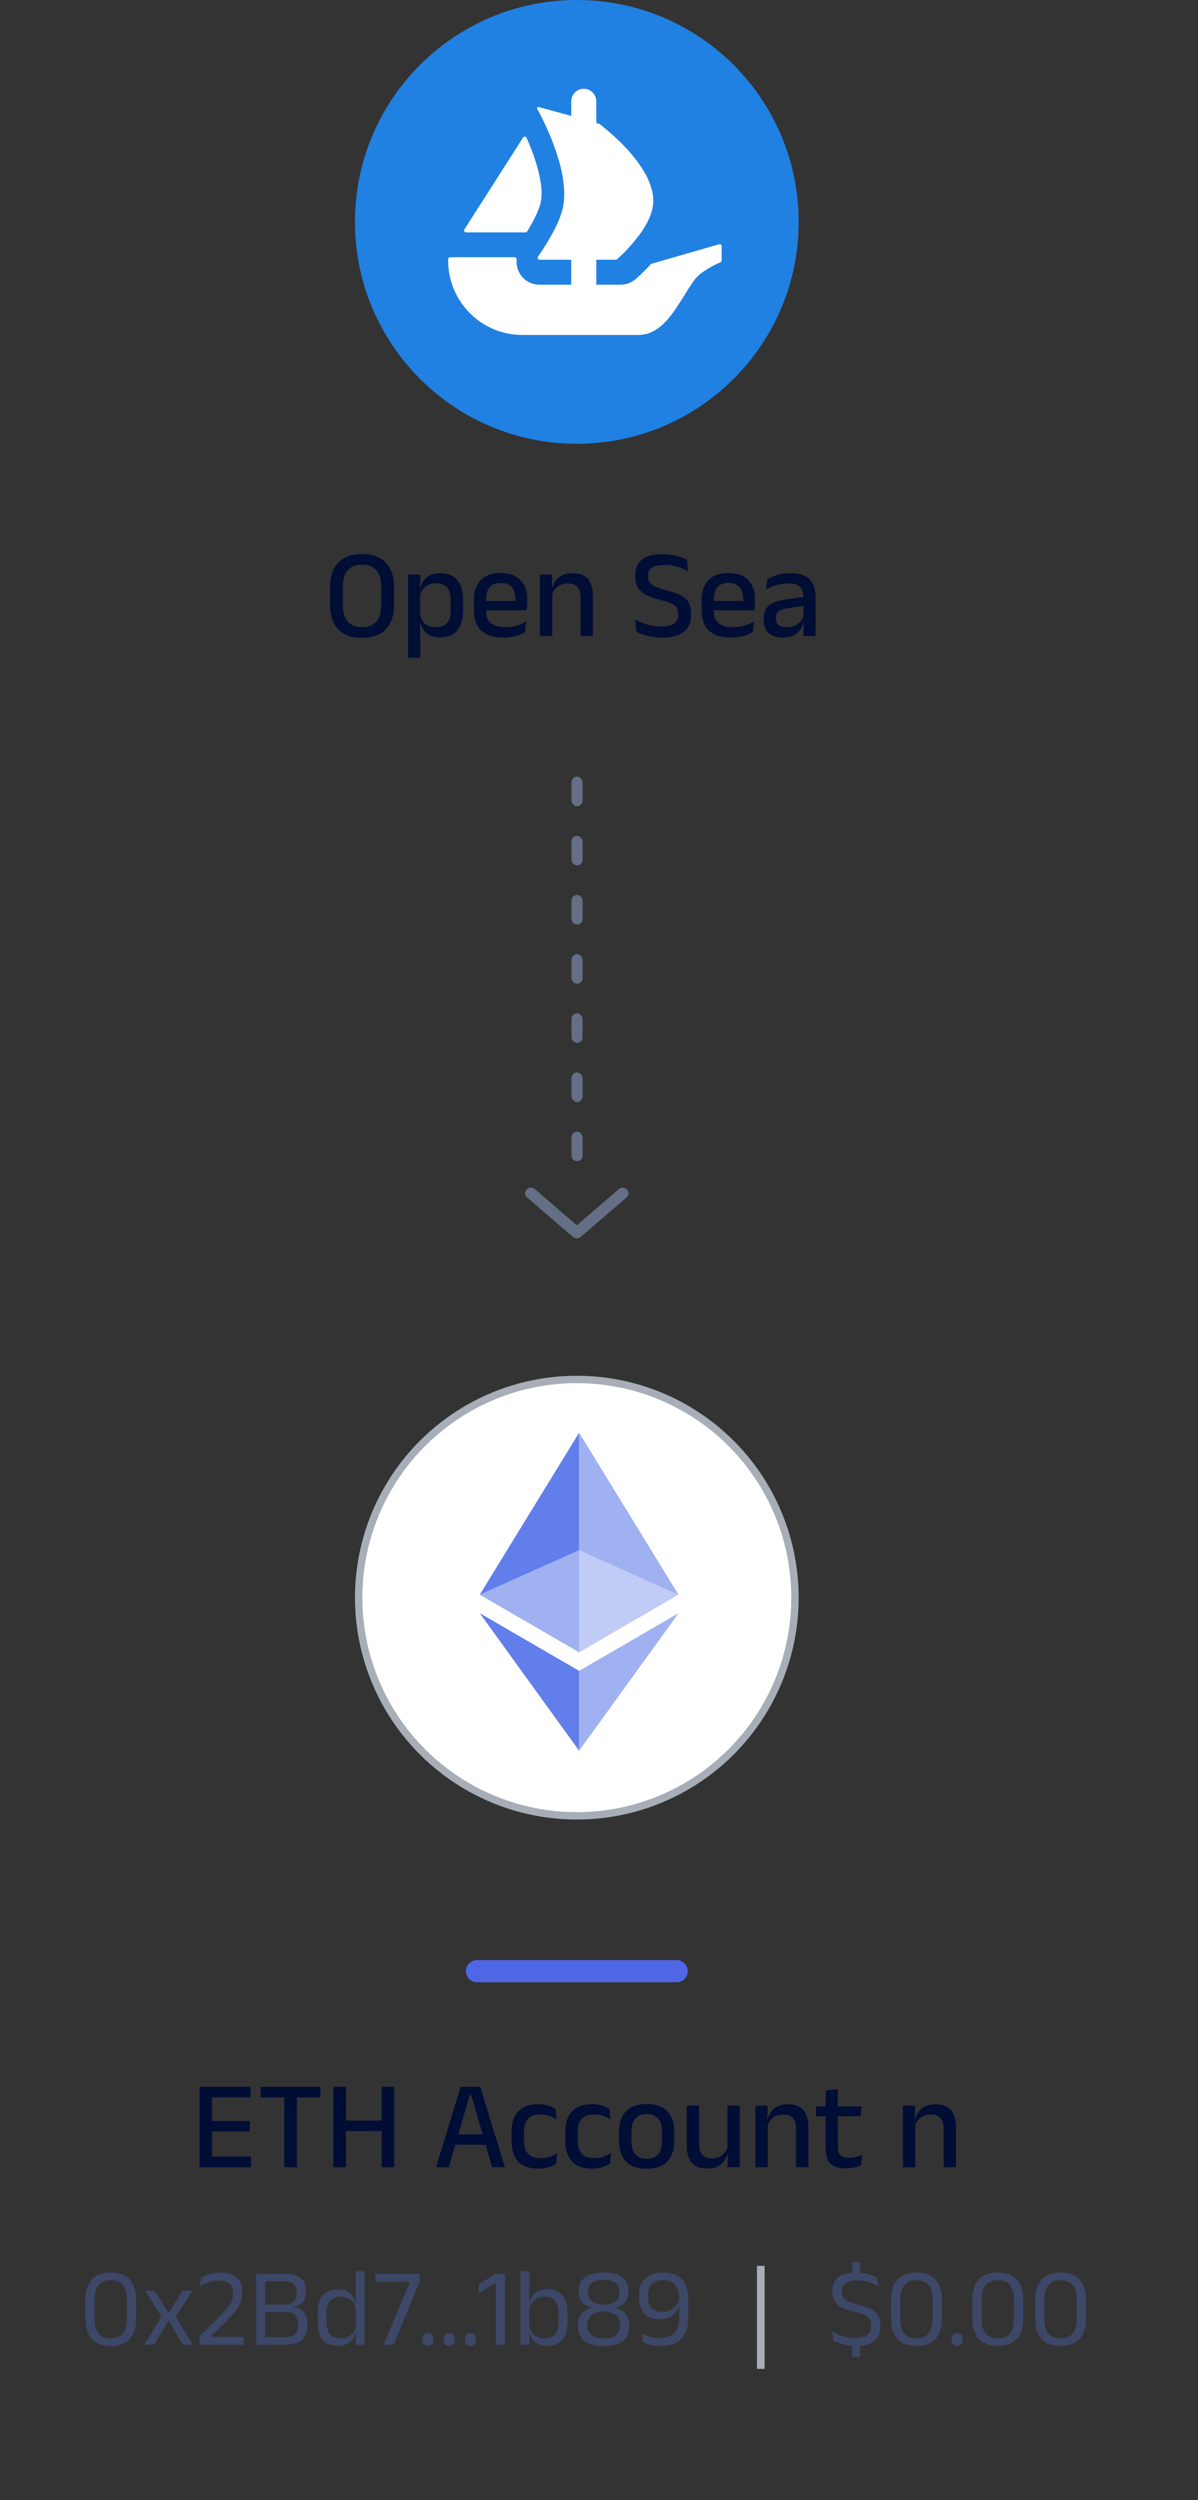 <svg width="162" height="338" viewBox="0 0 162 338" fill="none" xmlns="http://www.w3.org/2000/svg">
<rect x="0" y="0" width="162" height="338" fill="#333333" stroke="none"/>
<circle cx="78" cy="216" r="29.5" fill="white" stroke="#A8AEB7"/>
<path d="M78.312 193.7V209.596L91.747 215.599L78.312 193.7Z" fill="#627EEA" fill-opacity="0.602"/>
<path d="M78.312 193.7L64.875 215.599L78.312 209.596V193.7Z" fill="#627EEA"/>
<path d="M78.312 225.9V236.7L91.756 218.101L78.312 225.9Z" fill="#627EEA" fill-opacity="0.602"/>
<path d="M78.312 236.7V225.9L64.875 218.101L78.312 236.7Z" fill="#627EEA"/>
<path d="M78.311 223.396L91.746 215.596L78.312 209.596L78.311 223.396Z" fill="#627EEA" fill-opacity="0.4"/>
<path d="M64.875 215.596L78.311 223.396L78.312 209.596L64.875 215.596Z" fill="#627EEA" fill-opacity="0.602"/>
<path d="M14.976 317.18C13.836 317.18 12.976 316.86 12.396 316.22C11.821 315.58 11.534 314.657 11.534 313.452V310.962C11.534 309.757 11.821 308.835 12.396 308.195C12.971 307.555 13.831 307.235 14.976 307.235C16.116 307.235 16.974 307.555 17.549 308.195C18.129 308.835 18.419 309.757 18.419 310.962V313.452C18.419 314.657 18.129 315.58 17.549 316.22C16.974 316.86 16.116 317.18 14.976 317.18ZM14.976 316.137C15.716 316.137 16.264 315.912 16.619 315.462C16.979 315.007 17.159 314.355 17.159 313.505V310.917C17.159 310.062 16.979 309.41 16.619 308.96C16.264 308.505 15.716 308.277 14.976 308.277C14.236 308.277 13.686 308.505 13.326 308.96C12.971 309.41 12.794 310.062 12.794 310.917V313.505C12.794 314.355 12.971 315.007 13.326 315.462C13.686 315.912 14.236 316.137 14.976 316.137ZM20.85 317H19.522L21.922 313.017V313.362L19.567 309.68H20.902L22.747 312.657H22.852L24.69 309.68H26.025L23.67 313.362V313.017L26.07 317H24.742L22.852 313.82H22.747L20.85 317ZM32.929 317H26.989V315.815L29.381 313.467C29.831 313.022 30.214 312.622 30.529 312.267C30.849 311.912 31.094 311.565 31.264 311.225C31.434 310.885 31.519 310.522 31.519 310.137V310.062C31.519 309.697 31.449 309.385 31.309 309.125C31.169 308.865 30.956 308.667 30.671 308.532C30.386 308.397 30.019 308.33 29.569 308.33C29.069 308.33 28.604 308.41 28.174 308.57C27.744 308.73 27.361 308.915 27.026 309.125L27.146 308C27.336 307.88 27.561 307.762 27.821 307.647C28.081 307.532 28.376 307.437 28.706 307.362C29.036 307.287 29.404 307.25 29.809 307.25C30.799 307.25 31.541 307.48 32.036 307.94C32.531 308.4 32.779 309.057 32.779 309.912V310.017C32.779 310.522 32.689 310.98 32.509 311.39C32.329 311.8 32.066 312.21 31.721 312.62C31.376 313.025 30.961 313.467 30.476 313.947L28.526 315.875V316.167L28.016 315.942H32.929V317ZM38.625 317H35.49V315.972H38.505C39.155 315.972 39.615 315.835 39.885 315.56C40.16 315.28 40.297 314.895 40.297 314.405V314.135C40.297 313.635 40.157 313.247 39.877 312.972C39.602 312.697 39.12 312.56 38.43 312.56H35.497V311.577H38.415C39.03 311.577 39.467 311.445 39.727 311.18C39.992 310.91 40.125 310.537 40.125 310.062V309.927C40.125 309.457 39.997 309.092 39.742 308.832C39.492 308.567 39.047 308.435 38.407 308.435H35.467V307.415H38.52C39.54 307.415 40.27 307.617 40.71 308.022C41.15 308.427 41.37 308.997 41.37 309.732V309.882C41.37 310.467 41.23 310.927 40.95 311.262C40.67 311.597 40.235 311.797 39.645 311.862L39.637 311.907C40.312 312.007 40.802 312.242 41.107 312.612C41.412 312.982 41.565 313.497 41.565 314.157V314.465C41.565 315.26 41.335 315.882 40.875 316.332C40.415 316.777 39.665 317 38.625 317ZM35.872 317H34.642V307.415H35.872V317ZM45.645 317.158C44.765 317.158 44.095 316.885 43.635 316.34C43.175 315.795 42.945 315 42.945 313.955V312.747C42.945 311.697 43.178 310.897 43.643 310.347C44.108 309.792 44.793 309.515 45.698 309.515C46.148 309.515 46.538 309.592 46.868 309.747C47.198 309.897 47.465 310.11 47.67 310.385C47.875 310.66 48.013 310.985 48.083 311.36H48.48L48.12 312.477C48.105 312.047 48.008 311.687 47.828 311.397C47.653 311.102 47.413 310.88 47.108 310.73C46.808 310.58 46.463 310.505 46.073 310.505C45.453 310.505 44.978 310.685 44.648 311.045C44.323 311.405 44.16 311.935 44.16 312.635V314.03C44.16 314.72 44.323 315.245 44.648 315.605C44.978 315.965 45.453 316.145 46.073 316.145C46.443 316.145 46.77 316.075 47.055 315.935C47.34 315.79 47.575 315.592 47.76 315.342C47.95 315.087 48.08 314.8 48.15 314.48L48.45 315.35H48.09C48.02 315.68 47.885 315.982 47.685 316.257C47.49 316.532 47.225 316.752 46.89 316.917C46.56 317.078 46.145 317.158 45.645 317.158ZM49.305 317H48.09L48.143 315.23L48.12 314.84V311.78L48.128 311.525L48.098 309.447V307.062H49.305V317ZM53.237 317H51.879L55.449 308.472H50.739V307.415H56.754V308.495L53.237 317ZM57.867 317.143C57.607 317.143 57.415 317.073 57.29 316.932C57.17 316.787 57.11 316.585 57.11 316.325V316.25C57.11 315.995 57.17 315.797 57.29 315.657C57.415 315.517 57.607 315.447 57.867 315.447C58.122 315.447 58.312 315.517 58.437 315.657C58.562 315.797 58.625 315.995 58.625 316.25V316.325C58.625 316.585 58.562 316.787 58.437 316.932C58.312 317.073 58.122 317.143 57.867 317.143ZM60.738 317.143C60.478 317.143 60.286 317.073 60.161 316.932C60.041 316.787 59.981 316.585 59.981 316.325V316.25C59.981 315.995 60.041 315.797 60.161 315.657C60.286 315.517 60.478 315.447 60.738 315.447C60.993 315.447 61.183 315.517 61.308 315.657C61.433 315.797 61.496 315.995 61.496 316.25V316.325C61.496 316.585 61.433 316.787 61.308 316.932C61.183 317.073 60.993 317.143 60.738 317.143ZM63.609 317.143C63.349 317.143 63.157 317.073 63.032 316.932C62.912 316.787 62.852 316.585 62.852 316.325V316.25C62.852 315.995 62.912 315.797 63.032 315.657C63.157 315.517 63.349 315.447 63.609 315.447C63.864 315.447 64.054 315.517 64.179 315.657C64.304 315.797 64.367 315.995 64.367 316.25V316.325C64.367 316.585 64.304 316.787 64.179 316.932C64.054 317.073 63.864 317.143 63.609 317.143ZM68.289 317H67.044V308.69H66.947L64.727 310.01L64.764 308.795L67.052 307.415H68.289V317ZM73.996 317.158C73.546 317.158 73.153 317.083 72.818 316.932C72.488 316.782 72.221 316.567 72.016 316.287C71.811 316.007 71.673 315.682 71.603 315.312H71.198L71.566 314.172C71.591 314.612 71.693 314.98 71.873 315.275C72.058 315.565 72.303 315.782 72.608 315.927C72.913 316.072 73.258 316.145 73.643 316.145C74.253 316.145 74.718 315.965 75.038 315.605C75.363 315.245 75.526 314.71 75.526 314V312.627C75.526 311.932 75.363 311.405 75.038 311.045C74.713 310.685 74.241 310.505 73.621 310.505C73.251 310.505 72.923 310.577 72.638 310.722C72.353 310.867 72.116 311.065 71.926 311.315C71.741 311.565 71.613 311.85 71.543 312.17L71.266 311.322H71.611C71.686 310.987 71.818 310.685 72.008 310.415C72.203 310.14 72.468 309.922 72.803 309.762C73.138 309.597 73.553 309.515 74.048 309.515C74.928 309.515 75.598 309.79 76.058 310.34C76.518 310.885 76.748 311.677 76.748 312.717V313.932C76.748 314.982 76.513 315.782 76.043 316.332C75.578 316.883 74.896 317.158 73.996 317.158ZM71.603 317H70.388V307.062H71.596V309.447L71.558 311.547L71.566 311.78V314.84L71.551 315.23L71.603 317ZM81.618 317.195C81.008 317.195 80.483 317.133 80.043 317.008C79.608 316.887 79.25 316.712 78.97 316.482C78.695 316.247 78.49 315.967 78.355 315.642C78.225 315.317 78.16 314.955 78.16 314.555V314.352C78.16 313.902 78.238 313.517 78.393 313.197C78.548 312.877 78.773 312.62 79.068 312.425C79.363 312.225 79.71 312.085 80.11 312.005V311.96C79.715 311.9 79.38 311.78 79.105 311.6C78.83 311.42 78.62 311.185 78.475 310.895C78.335 310.605 78.265 310.267 78.265 309.882V309.68C78.265 308.92 78.538 308.322 79.083 307.887C79.628 307.447 80.473 307.227 81.618 307.227C82.773 307.227 83.623 307.447 84.168 307.887C84.713 308.322 84.985 308.92 84.985 309.68V309.882C84.985 310.267 84.913 310.605 84.768 310.895C84.628 311.185 84.42 311.42 84.145 311.6C83.87 311.78 83.535 311.9 83.14 311.96V312.005C83.545 312.09 83.893 312.232 84.183 312.432C84.473 312.627 84.695 312.885 84.85 313.205C85.01 313.52 85.09 313.902 85.09 314.352V314.555C85.09 314.95 85.025 315.31 84.895 315.635C84.77 315.955 84.568 316.232 84.288 316.467C84.013 316.697 83.655 316.875 83.215 317C82.775 317.13 82.243 317.195 81.618 317.195ZM81.633 316.152C82.393 316.152 82.948 315.997 83.298 315.687C83.653 315.372 83.83 314.957 83.83 314.442V314.247C83.83 313.742 83.643 313.34 83.268 313.04C82.893 312.735 82.333 312.552 81.588 312.492C80.873 312.557 80.33 312.742 79.96 313.047C79.595 313.347 79.413 313.747 79.413 314.247V314.442C79.413 314.957 79.593 315.372 79.953 315.687C80.313 315.997 80.873 316.152 81.633 316.152ZM81.648 311.607C82.278 311.582 82.785 311.432 83.17 311.157C83.555 310.877 83.748 310.475 83.748 309.95V309.807C83.748 309.327 83.575 308.95 83.23 308.675C82.89 308.395 82.353 308.255 81.618 308.255C80.893 308.255 80.358 308.395 80.013 308.675C79.668 308.95 79.495 309.327 79.495 309.807V309.95C79.495 310.3 79.583 310.595 79.758 310.835C79.938 311.075 80.188 311.26 80.508 311.39C80.828 311.515 81.208 311.587 81.648 311.607ZM89.669 307.235C90.794 307.235 91.641 307.55 92.211 308.18C92.786 308.805 93.074 309.722 93.074 310.932V313.37C93.074 314.59 92.764 315.53 92.144 316.19C91.524 316.845 90.591 317.173 89.346 317.173C88.786 317.173 88.311 317.118 87.921 317.008C87.536 316.897 87.209 316.777 86.939 316.647L86.811 315.462C87.131 315.637 87.476 315.785 87.846 315.905C88.216 316.025 88.671 316.085 89.211 316.085C90.111 316.085 90.774 315.855 91.199 315.395C91.629 314.93 91.844 314.245 91.844 313.34V310.82C91.844 309.98 91.664 309.347 91.304 308.922C90.949 308.492 90.396 308.277 89.646 308.277C88.971 308.277 88.471 308.457 88.146 308.817C87.821 309.172 87.659 309.632 87.659 310.197V310.67C87.659 311.245 87.809 311.705 88.109 312.05C88.409 312.395 88.901 312.567 89.586 312.567C89.971 312.567 90.316 312.495 90.621 312.35C90.931 312.2 91.194 311.987 91.409 311.712C91.629 311.437 91.794 311.112 91.904 310.737L92.016 311.795H91.806C91.706 312.13 91.546 312.432 91.326 312.702C91.106 312.967 90.821 313.177 90.471 313.332C90.126 313.487 89.709 313.565 89.219 313.565C88.284 313.565 87.584 313.312 87.119 312.807C86.659 312.302 86.429 311.602 86.429 310.707V310.182C86.429 309.292 86.701 308.58 87.246 308.045C87.791 307.505 88.599 307.235 89.669 307.235ZM116.318 305.825V307.902H115.238V305.825H116.318ZM116.318 316.332V318.628H115.238V316.332H116.318ZM115.711 317.173C115.251 317.173 114.828 317.135 114.443 317.06C114.063 316.985 113.723 316.892 113.423 316.782C113.123 316.672 112.873 316.562 112.673 316.452L112.546 315.215C112.931 315.445 113.383 315.647 113.903 315.822C114.428 315.992 114.998 316.077 115.613 316.077C116.353 316.077 116.901 315.947 117.256 315.687C117.611 315.422 117.788 315.027 117.788 314.502V314.382C117.788 314.037 117.718 313.755 117.578 313.535C117.438 313.315 117.201 313.13 116.866 312.98C116.536 312.83 116.086 312.69 115.516 312.56C114.796 312.39 114.218 312.19 113.783 311.96C113.353 311.725 113.041 311.432 112.846 311.082C112.656 310.732 112.561 310.297 112.561 309.777V309.71C112.561 308.925 112.818 308.32 113.333 307.895C113.848 307.465 114.628 307.25 115.673 307.25C116.358 307.25 116.941 307.32 117.421 307.46C117.906 307.6 118.301 307.755 118.606 307.925L118.718 309.065C118.363 308.855 117.948 308.677 117.473 308.532C117.003 308.382 116.463 308.307 115.853 308.307C115.368 308.307 114.976 308.365 114.676 308.48C114.376 308.595 114.158 308.76 114.023 308.975C113.888 309.19 113.821 309.45 113.821 309.755V309.785C113.821 310.095 113.886 310.36 114.016 310.58C114.151 310.8 114.383 310.99 114.713 311.15C115.048 311.31 115.523 311.465 116.138 311.615C116.843 311.78 117.408 311.97 117.833 312.185C118.258 312.4 118.566 312.68 118.756 313.025C118.951 313.37 119.048 313.82 119.048 314.375V314.532C119.048 315.397 118.768 316.055 118.208 316.505C117.653 316.95 116.821 317.173 115.711 317.173ZM123.932 317.18C122.792 317.18 121.932 316.86 121.352 316.22C120.777 315.58 120.489 314.657 120.489 313.452V310.962C120.489 309.757 120.777 308.835 121.352 308.195C121.927 307.555 122.787 307.235 123.932 307.235C125.072 307.235 125.929 307.555 126.504 308.195C127.084 308.835 127.374 309.757 127.374 310.962V313.452C127.374 314.657 127.084 315.58 126.504 316.22C125.929 316.86 125.072 317.18 123.932 317.18ZM123.932 316.137C124.672 316.137 125.219 315.912 125.574 315.462C125.934 315.007 126.114 314.355 126.114 313.505V310.917C126.114 310.062 125.934 309.41 125.574 308.96C125.219 308.505 124.672 308.277 123.932 308.277C123.192 308.277 122.642 308.505 122.282 308.96C121.927 309.41 121.749 310.062 121.749 310.917V313.505C121.749 314.355 121.927 315.007 122.282 315.462C122.642 315.912 123.192 316.137 123.932 316.137ZM129.425 317.143C129.165 317.143 128.972 317.073 128.847 316.932C128.727 316.787 128.667 316.585 128.667 316.325V316.25C128.667 315.995 128.727 315.797 128.847 315.657C128.972 315.517 129.165 315.447 129.425 315.447C129.68 315.447 129.87 315.517 129.995 315.657C130.12 315.797 130.182 315.995 130.182 316.25V316.325C130.182 316.585 130.12 316.787 129.995 316.932C129.87 317.073 129.68 317.143 129.425 317.143ZM134.918 317.18C133.778 317.18 132.918 316.86 132.338 316.22C131.763 315.58 131.475 314.657 131.475 313.452V310.962C131.475 309.757 131.763 308.835 132.338 308.195C132.913 307.555 133.773 307.235 134.918 307.235C136.058 307.235 136.915 307.555 137.49 308.195C138.07 308.835 138.36 309.757 138.36 310.962V313.452C138.36 314.657 138.07 315.58 137.49 316.22C136.915 316.86 136.058 317.18 134.918 317.18ZM134.918 316.137C135.658 316.137 136.205 315.912 136.56 315.462C136.92 315.007 137.1 314.355 137.1 313.505V310.917C137.1 310.062 136.92 309.41 136.56 308.96C136.205 308.505 135.658 308.277 134.918 308.277C134.178 308.277 133.628 308.505 133.268 308.96C132.913 309.41 132.735 310.062 132.735 310.917V313.505C132.735 314.355 132.913 315.007 133.268 315.462C133.628 315.912 134.178 316.137 134.918 316.137ZM143.414 317.18C142.274 317.18 141.414 316.86 140.834 316.22C140.259 315.58 139.971 314.657 139.971 313.452V310.962C139.971 309.757 140.259 308.835 140.834 308.195C141.409 307.555 142.269 307.235 143.414 307.235C144.554 307.235 145.411 307.555 145.986 308.195C146.566 308.835 146.856 309.757 146.856 310.962V313.452C146.856 314.657 146.566 315.58 145.986 316.22C145.411 316.86 144.554 317.18 143.414 317.18ZM143.414 316.137C144.154 316.137 144.701 315.912 145.056 315.462C145.416 315.007 145.596 314.355 145.596 313.505V310.917C145.596 310.062 145.416 309.41 145.056 308.96C144.701 308.505 144.154 308.277 143.414 308.277C142.674 308.277 142.124 308.505 141.764 308.96C141.409 309.41 141.231 310.062 141.231 310.917V313.505C141.231 314.355 141.409 315.007 141.764 315.462C142.124 315.912 142.674 316.137 143.414 316.137Z" fill="#3D4767"/>
<path d="M103.394 306.342V320.27H102.359V306.342H103.394Z" fill="#A8AEB7"/>
<path d="M28.662 293H26.979V282.137H28.662V293ZM33.949 293H27.48V291.572H33.949V293ZM33.761 288.172H27.948V286.761H33.761V288.172ZM33.889 283.556H27.471V282.137H33.889V283.556ZM40.151 293H38.443V282.434H40.151V293ZM43.339 283.565H35.247V282.137H43.339V283.565ZM46.783 282.137V293H45.074V282.137H46.783ZM53.319 282.137V293H51.611V282.137H53.319ZM46.052 288.121V286.693H52.274V288.121H46.052ZM60.692 293H58.966L62.298 282.137H64.942L68.274 293H66.548L63.726 283.276H63.514L60.692 293ZM66.081 289.965H61.142V288.554H66.081V289.965ZM72.815 293.196C71.58 293.196 70.662 292.87 70.061 292.218C69.466 291.561 69.168 290.634 69.168 289.438V288.24C69.168 287.039 69.469 286.112 70.07 285.46C70.67 284.809 71.585 284.483 72.815 284.483C73.155 284.483 73.467 284.514 73.75 284.576C74.039 284.639 74.3 284.721 74.532 284.823C74.764 284.919 74.963 285.021 75.127 285.129L75.272 286.557C74.999 286.364 74.685 286.203 74.328 286.072C73.971 285.936 73.555 285.868 73.079 285.868C72.319 285.868 71.755 286.075 71.387 286.489C71.024 286.897 70.843 287.492 70.843 288.274V289.396C70.843 290.161 71.024 290.75 71.387 291.164C71.755 291.578 72.319 291.784 73.079 291.784C73.56 291.784 73.985 291.719 74.353 291.589C74.722 291.453 75.053 291.289 75.348 291.096L75.204 292.541C74.943 292.705 74.609 292.855 74.201 292.991C73.798 293.128 73.336 293.196 72.815 293.196ZM80.087 293.196C78.851 293.196 77.933 292.87 77.332 292.218C76.737 291.561 76.44 290.634 76.44 289.438V288.24C76.44 287.039 76.74 286.112 77.341 285.46C77.942 284.809 78.857 284.483 80.087 284.483C80.427 284.483 80.738 284.514 81.022 284.576C81.311 284.639 81.571 284.721 81.803 284.823C82.036 284.919 82.234 285.021 82.398 285.129L82.543 286.557C82.271 286.364 81.957 286.203 81.6 286.072C81.243 285.936 80.826 285.868 80.35 285.868C79.591 285.868 79.027 286.075 78.659 286.489C78.296 286.897 78.115 287.492 78.115 288.274V289.396C78.115 290.161 78.296 290.75 78.659 291.164C79.027 291.578 79.591 291.784 80.35 291.784C80.832 291.784 81.257 291.719 81.625 291.589C81.993 291.453 82.325 291.289 82.62 291.096L82.475 292.541C82.214 292.705 81.88 292.855 81.472 292.991C81.07 293.128 80.608 293.196 80.087 293.196ZM87.451 293.213C86.228 293.213 85.298 292.887 84.663 292.235C84.029 291.583 83.712 290.645 83.712 289.421V288.24C83.712 287.022 84.029 286.089 84.663 285.443C85.298 284.792 86.228 284.466 87.451 284.466C88.675 284.466 89.602 284.792 90.231 285.443C90.866 286.089 91.183 287.022 91.183 288.24V289.421C91.183 290.645 90.866 291.583 90.231 292.235C89.602 292.887 88.675 293.213 87.451 293.213ZM87.451 291.861C88.126 291.861 88.639 291.66 88.99 291.257C89.341 290.855 89.517 290.277 89.517 289.523V288.138C89.517 287.39 89.341 286.818 88.99 286.421C88.639 286.019 88.126 285.817 87.451 285.817C86.777 285.817 86.264 286.019 85.913 286.421C85.562 286.818 85.386 287.39 85.386 288.138V289.523C85.386 290.277 85.562 290.855 85.913 291.257C86.264 291.66 86.777 291.861 87.451 291.861ZM92.864 284.687H94.53V289.821C94.53 290.218 94.584 290.566 94.692 290.866C94.805 291.161 94.989 291.391 95.244 291.555C95.499 291.719 95.842 291.801 96.273 291.801C96.681 291.801 97.029 291.728 97.318 291.58C97.613 291.433 97.854 291.235 98.041 290.985C98.228 290.73 98.358 290.447 98.432 290.135L98.704 291.291H98.347C98.25 291.637 98.092 291.954 97.871 292.243C97.65 292.532 97.355 292.762 96.987 292.932C96.618 293.102 96.162 293.187 95.618 293.187C94.972 293.187 94.445 293.065 94.037 292.821C93.635 292.572 93.337 292.212 93.145 291.742C92.958 291.266 92.864 290.688 92.864 290.008V284.687ZM98.372 284.687H100.038V293H98.372L98.44 291.053L98.372 290.951V284.687ZM109.321 293H107.655V287.866C107.655 287.464 107.598 287.115 107.485 286.82C107.377 286.526 107.196 286.296 106.941 286.132C106.691 285.968 106.349 285.885 105.912 285.885C105.51 285.885 105.161 285.959 104.867 286.106C104.572 286.254 104.331 286.452 104.144 286.701C103.963 286.951 103.833 287.234 103.753 287.551L103.481 286.395H103.838C103.935 286.044 104.093 285.727 104.314 285.443C104.535 285.154 104.83 284.925 105.198 284.755C105.567 284.585 106.023 284.5 106.567 284.5C107.218 284.5 107.745 284.625 108.148 284.874C108.55 285.118 108.845 285.475 109.032 285.945C109.224 286.415 109.321 286.993 109.321 287.679V293ZM103.813 293H102.147V284.687H103.813L103.745 286.633L103.813 286.735V293ZM114.388 293.17C113.725 293.17 113.193 293.071 112.79 292.872C112.388 292.668 112.096 292.365 111.915 291.963C111.733 291.555 111.643 291.048 111.643 290.441V285.358H113.292V290.246C113.292 290.756 113.408 291.13 113.64 291.368C113.873 291.606 114.264 291.725 114.813 291.725C115.142 291.725 115.456 291.691 115.757 291.623C116.057 291.555 116.335 291.459 116.59 291.334L116.445 292.745C116.173 292.881 115.859 292.986 115.502 293.06C115.145 293.133 114.774 293.17 114.388 293.17ZM116.369 286.115H110.342V284.789H116.513L116.369 286.115ZM113.249 284.933H111.66L111.651 282.647L113.317 282.451L113.249 284.933ZM129.276 293H127.61V287.866C127.61 287.464 127.553 287.115 127.44 286.82C127.332 286.526 127.151 286.296 126.896 286.132C126.647 285.968 126.304 285.885 125.867 285.885C125.465 285.885 125.117 285.959 124.822 286.106C124.527 286.254 124.286 286.452 124.099 286.701C123.918 286.951 123.788 287.234 123.708 287.551L123.436 286.395H123.793C123.89 286.044 124.048 285.727 124.269 285.443C124.49 285.154 124.785 284.925 125.153 284.755C125.522 284.585 125.978 284.5 126.522 284.5C127.174 284.5 127.701 284.625 128.103 284.874C128.505 285.118 128.8 285.475 128.987 285.945C129.18 286.415 129.276 286.993 129.276 287.679V293ZM123.768 293H122.102V284.687H123.768L123.7 286.633L123.768 286.735V293Z" fill="#000D35"/>
<path d="M91.5 265C92.328 265 93 265.672 93 266.5C93 267.328 92.328 268 91.5 268L64.5 268C63.672 268 63 267.328 63 266.5C63 265.672 63.672 265 64.5 265L91.5 265Z" fill="#4F67E4"/>
<g clip-path="url(#clip0_2889_82999)">
<path d="M108 30C108 46.568 94.568 60 78 60C61.432 60 48 46.568 48 30C48 13.432 61.432 0 78 0C94.571 0 108 13.432 108 30Z" fill="#2081E2"/>
<path d="M62.801 31.008L62.93 30.805L70.734 18.596C70.848 18.417 71.117 18.436 71.203 18.63C72.507 21.552 73.632 25.186 73.105 27.448C72.879 28.379 72.263 29.64 71.57 30.805C71.48 30.974 71.382 31.141 71.277 31.301C71.227 31.375 71.144 31.418 71.055 31.418H63.029C62.813 31.418 62.687 31.184 62.801 31.008Z" fill="white"/>
<path d="M97.587 33.277V35.209C97.587 35.32 97.519 35.419 97.42 35.462C96.816 35.721 94.748 36.67 93.888 37.866C91.694 40.92 90.017 45.288 86.269 45.288H70.633C65.091 45.288 60.6 40.782 60.6 35.221V35.043C60.6 34.895 60.72 34.775 60.868 34.775H69.585C69.757 34.775 69.884 34.935 69.868 35.104C69.807 35.672 69.912 36.251 70.18 36.778C70.698 37.829 71.77 38.486 72.929 38.486H77.244V35.117H72.978C72.76 35.117 72.63 34.864 72.756 34.685C72.803 34.614 72.855 34.54 72.91 34.457C73.314 33.884 73.891 32.993 74.464 31.979C74.855 31.295 75.234 30.564 75.54 29.831C75.601 29.698 75.651 29.562 75.7 29.43C75.783 29.196 75.869 28.977 75.931 28.758C75.993 28.573 76.042 28.379 76.091 28.197C76.236 27.575 76.298 26.915 76.298 26.231C76.298 25.962 76.286 25.682 76.261 25.414C76.249 25.121 76.212 24.828 76.175 24.535C76.15 24.276 76.104 24.021 76.054 23.753C75.993 23.361 75.906 22.973 75.808 22.581L75.774 22.433C75.7 22.165 75.638 21.909 75.552 21.641C75.308 20.8 75.028 19.98 74.732 19.212C74.624 18.907 74.501 18.614 74.378 18.322C74.196 17.881 74.011 17.48 73.841 17.101C73.755 16.928 73.681 16.771 73.607 16.611C73.524 16.429 73.438 16.247 73.351 16.075C73.29 15.942 73.219 15.819 73.169 15.696L72.642 14.722C72.568 14.589 72.692 14.432 72.837 14.472L76.135 15.366H76.144C76.15 15.366 76.153 15.369 76.156 15.369L76.591 15.489L77.068 15.625L77.244 15.674V13.714C77.244 12.768 78.002 12 78.939 12C79.408 12 79.833 12.191 80.138 12.502C80.443 12.814 80.635 13.239 80.635 13.714V16.623L80.986 16.722C81.014 16.731 81.041 16.744 81.066 16.762C81.152 16.827 81.276 16.922 81.433 17.039C81.556 17.138 81.689 17.258 81.849 17.381C82.166 17.637 82.546 17.967 82.962 18.346C83.073 18.442 83.18 18.541 83.279 18.639C83.815 19.138 84.416 19.724 84.99 20.371C85.15 20.553 85.307 20.738 85.468 20.932C85.628 21.13 85.797 21.324 85.945 21.518C86.139 21.777 86.349 22.045 86.531 22.326C86.617 22.458 86.716 22.594 86.799 22.726C87.033 23.081 87.24 23.447 87.437 23.814C87.52 23.984 87.607 24.169 87.68 24.351C87.899 24.84 88.072 25.34 88.183 25.839C88.217 25.947 88.242 26.064 88.254 26.169V26.194C88.291 26.342 88.303 26.499 88.315 26.659C88.365 27.171 88.34 27.682 88.229 28.197C88.183 28.416 88.121 28.622 88.047 28.841C87.973 29.051 87.899 29.27 87.804 29.476C87.619 29.905 87.4 30.333 87.141 30.734C87.058 30.882 86.959 31.039 86.861 31.187C86.753 31.344 86.642 31.492 86.543 31.637C86.408 31.822 86.263 32.016 86.115 32.188C85.982 32.37 85.847 32.552 85.699 32.712C85.492 32.956 85.295 33.187 85.088 33.409C84.965 33.554 84.833 33.702 84.697 33.834C84.564 33.982 84.429 34.115 84.305 34.238C84.099 34.445 83.926 34.605 83.781 34.737L83.442 35.049C83.393 35.092 83.328 35.117 83.261 35.117H80.635V38.486H83.939C84.678 38.486 85.381 38.224 85.948 37.743C86.142 37.573 86.99 36.84 87.992 35.733C88.026 35.696 88.069 35.668 88.118 35.656L97.245 33.018C97.414 32.968 97.587 33.098 97.587 33.277Z" fill="white"/>
</g>
<path d="M48.958 86.221C47.542 86.221 46.465 85.836 45.728 85.065C44.997 84.294 44.632 83.192 44.632 81.758V79.37C44.632 77.942 44.997 76.843 45.728 76.072C46.465 75.301 47.542 74.916 48.958 74.916C50.375 74.916 51.449 75.301 52.18 76.072C52.916 76.843 53.285 77.942 53.285 79.37V81.758C53.285 83.192 52.916 84.294 52.18 85.065C51.449 85.836 50.375 86.221 48.958 86.221ZM48.958 84.802C49.82 84.802 50.466 84.544 50.896 84.028C51.333 83.507 51.551 82.773 51.551 81.826V79.302C51.551 78.35 51.333 77.619 50.896 77.109C50.466 76.593 49.82 76.335 48.958 76.335C48.097 76.335 47.448 76.593 47.012 77.109C46.581 77.619 46.366 78.35 46.366 79.302V81.826C46.366 82.773 46.581 83.507 47.012 84.028C47.448 84.544 48.097 84.802 48.958 84.802ZM59.505 86.187C59.013 86.187 58.587 86.111 58.23 85.957C57.879 85.799 57.593 85.578 57.372 85.294C57.151 85.005 56.989 84.671 56.888 84.291H56.335L56.803 82.719C56.819 83.184 56.919 83.572 57.1 83.883C57.281 84.189 57.531 84.419 57.848 84.572C58.171 84.725 58.542 84.802 58.962 84.802C59.602 84.802 60.092 84.617 60.432 84.249C60.772 83.875 60.942 83.328 60.942 82.609V81.019C60.942 80.311 60.772 79.772 60.432 79.404C60.098 79.036 59.608 78.852 58.962 78.852C58.576 78.852 58.233 78.925 57.933 79.073C57.633 79.22 57.383 79.421 57.185 79.676C56.992 79.925 56.856 80.212 56.777 80.534L56.386 79.395H56.87C56.967 79.044 57.12 78.727 57.33 78.444C57.539 78.154 57.825 77.925 58.188 77.755C58.556 77.585 59.018 77.5 59.574 77.5C60.565 77.5 61.319 77.812 61.834 78.435C62.356 79.058 62.617 79.968 62.617 81.163V82.481C62.617 83.688 62.356 84.609 61.834 85.243C61.313 85.873 60.537 86.187 59.505 86.187ZM56.837 88.924H55.179V77.687H56.845L56.777 79.633L56.803 80.126V83.612L56.794 83.934L56.837 86.289V88.924ZM68.056 86.195C66.73 86.195 65.736 85.881 65.073 85.252C64.415 84.617 64.087 83.705 64.087 82.515V81.155C64.087 79.982 64.392 79.075 65.004 78.435C65.622 77.789 66.52 77.466 67.699 77.466C68.498 77.466 69.164 77.613 69.697 77.908C70.229 78.197 70.629 78.608 70.895 79.141C71.161 79.673 71.294 80.305 71.294 81.036V81.35C71.294 81.543 71.286 81.739 71.269 81.937C71.252 82.135 71.229 82.325 71.201 82.507H69.671C69.682 82.212 69.688 81.934 69.688 81.674C69.694 81.413 69.697 81.175 69.697 80.96C69.697 80.501 69.623 80.112 69.475 79.795C69.328 79.478 69.107 79.237 68.812 79.073C68.518 78.903 68.147 78.817 67.699 78.817C67.036 78.817 66.543 79.007 66.22 79.387C65.897 79.761 65.736 80.296 65.736 80.993V81.775L65.744 81.971V82.71C65.744 83.022 65.789 83.305 65.88 83.561C65.976 83.816 66.126 84.037 66.331 84.224C66.54 84.405 66.809 84.546 67.138 84.648C67.467 84.745 67.866 84.793 68.337 84.793C68.869 84.793 69.368 84.725 69.832 84.589C70.303 84.453 70.745 84.272 71.159 84.045L71.005 85.465C70.632 85.686 70.195 85.864 69.697 86C69.204 86.13 68.657 86.195 68.056 86.195ZM70.861 82.507H64.971V81.257H70.861V82.507ZM80.183 86H78.517V80.866C78.517 80.464 78.46 80.115 78.347 79.82C78.239 79.526 78.058 79.296 77.803 79.132C77.554 78.968 77.211 78.885 76.775 78.885C76.372 78.885 76.024 78.959 75.729 79.106C75.434 79.254 75.194 79.452 75.007 79.701C74.825 79.951 74.695 80.234 74.616 80.552L74.344 79.395H74.701C74.797 79.044 74.956 78.727 75.177 78.444C75.398 78.154 75.692 77.925 76.061 77.755C76.429 77.585 76.885 77.5 77.429 77.5C78.081 77.5 78.608 77.625 79.01 77.874C79.412 78.118 79.707 78.475 79.894 78.945C80.087 79.415 80.183 79.993 80.183 80.679V86ZM74.675 86H73.009V77.687H74.675L74.607 79.633L74.675 79.736V86ZM89.529 86.204C89.014 86.204 88.538 86.164 88.101 86.085C87.665 86.006 87.274 85.906 86.928 85.787C86.588 85.668 86.299 85.549 86.061 85.43L85.9 83.756C86.336 84.005 86.852 84.226 87.447 84.419C88.047 84.612 88.696 84.708 89.393 84.708C90.187 84.708 90.77 84.578 91.144 84.317C91.518 84.051 91.705 83.651 91.705 83.118V82.991C91.705 82.645 91.629 82.362 91.476 82.141C91.328 81.914 91.076 81.722 90.719 81.563C90.362 81.399 89.878 81.243 89.266 81.096C88.461 80.897 87.809 80.665 87.311 80.398C86.818 80.126 86.458 79.789 86.231 79.387C86.005 78.979 85.891 78.472 85.891 77.865V77.781C85.891 76.868 86.194 76.165 86.801 75.672C87.407 75.18 88.317 74.933 89.529 74.933C90.306 74.933 90.969 75.01 91.518 75.162C92.074 75.31 92.53 75.477 92.887 75.664L93.04 77.219C92.626 76.981 92.15 76.783 91.612 76.624C91.073 76.46 90.467 76.378 89.793 76.378C89.266 76.378 88.844 76.438 88.526 76.556C88.209 76.67 87.979 76.837 87.838 77.058C87.696 77.273 87.625 77.534 87.625 77.84V77.874C87.625 78.191 87.696 78.463 87.838 78.69C87.979 78.917 88.229 79.118 88.586 79.293C88.948 79.463 89.461 79.633 90.124 79.803C90.912 80.002 91.547 80.226 92.028 80.475C92.516 80.719 92.873 81.039 93.099 81.436C93.326 81.826 93.439 82.342 93.439 82.983V83.153C93.439 84.156 93.113 84.915 92.462 85.43C91.81 85.946 90.833 86.204 89.529 86.204ZM98.852 86.195C97.526 86.195 96.531 85.881 95.868 85.252C95.211 84.617 94.882 83.705 94.882 82.515V81.155C94.882 79.982 95.188 79.075 95.8 78.435C96.418 77.789 97.316 77.466 98.495 77.466C99.294 77.466 99.96 77.613 100.492 77.908C101.025 78.197 101.425 78.608 101.691 79.141C101.957 79.673 102.09 80.305 102.09 81.036V81.35C102.09 81.543 102.082 81.739 102.065 81.937C102.048 82.135 102.025 82.325 101.997 82.507H100.467C100.478 82.212 100.484 81.934 100.484 81.674C100.49 81.413 100.492 81.175 100.492 80.96C100.492 80.501 100.419 80.112 100.271 79.795C100.124 79.478 99.903 79.237 99.608 79.073C99.314 78.903 98.942 78.817 98.495 78.817C97.832 78.817 97.339 79.007 97.016 79.387C96.693 79.761 96.531 80.296 96.531 80.993V81.775L96.54 81.971V82.71C96.54 83.022 96.585 83.305 96.676 83.561C96.772 83.816 96.922 84.037 97.126 84.224C97.336 84.405 97.605 84.546 97.934 84.648C98.263 84.745 98.662 84.793 99.132 84.793C99.665 84.793 100.164 84.725 100.628 84.589C101.099 84.453 101.541 84.272 101.954 84.045L101.801 85.465C101.427 85.686 100.991 85.864 100.492 86C99.999 86.13 99.453 86.195 98.852 86.195ZM101.657 82.507H95.766V81.257H101.657V82.507ZM110.284 86H108.626L108.694 84.028L108.635 83.773V81.155L108.643 80.739C108.643 80.098 108.479 79.628 108.15 79.328C107.827 79.027 107.306 78.877 106.586 78.877C106.002 78.877 105.461 78.959 104.963 79.124C104.464 79.288 104.013 79.478 103.611 79.693L103.764 78.299C103.991 78.169 104.257 78.041 104.563 77.916C104.869 77.792 105.215 77.69 105.6 77.611C105.985 77.531 106.408 77.492 106.867 77.492C107.496 77.492 108.028 77.568 108.465 77.721C108.901 77.868 109.252 78.084 109.519 78.367C109.785 78.65 109.978 78.99 110.097 79.387C110.221 79.784 110.284 80.226 110.284 80.713V86ZM105.813 86.187C104.991 86.187 104.362 85.986 103.926 85.584C103.489 85.175 103.271 84.597 103.271 83.85V83.594C103.271 82.801 103.515 82.215 104.002 81.835C104.495 81.45 105.269 81.183 106.323 81.036L108.822 80.679L108.915 81.886L106.518 82.226C105.946 82.305 105.538 82.444 105.294 82.642C105.05 82.835 104.929 83.121 104.929 83.501V83.62C104.929 84 105.045 84.291 105.277 84.496C105.515 84.7 105.875 84.802 106.357 84.802C106.799 84.802 107.178 84.728 107.496 84.581C107.813 84.433 108.071 84.238 108.269 83.994C108.467 83.745 108.603 83.47 108.677 83.169L108.907 84.283H108.601C108.51 84.623 108.36 84.938 108.15 85.227C107.94 85.516 107.646 85.748 107.266 85.924C106.892 86.099 106.408 86.187 105.813 86.187Z" fill="#000D35"/>
<rect x="77.28" y="105" width="1.5" height="4" rx="0.75" fill="#646F85"/>
<rect x="77.28" y="113" width="1.5" height="4" rx="0.75" fill="#646F85"/>
<rect x="77.28" y="121" width="1.5" height="4" rx="0.75" fill="#646F85"/>
<rect x="77.28" y="129" width="1.5" height="4" rx="0.75" fill="#646F85"/>
<rect x="77.28" y="137" width="1.5" height="4" rx="0.75" fill="#646F85"/>
<rect x="77.28" y="145" width="1.5" height="4" rx="0.75" fill="#646F85"/>
<rect x="77.28" y="153" width="1.5" height="4" rx="0.75" fill="#646F85"/>
<path fill-rule="evenodd" clip-rule="evenodd" d="M77.955 167.419C77.77 167.41 77.594 167.341 77.458 167.223L71.255 161.871C71.046 161.69 70.957 161.419 71.02 161.159C71.083 160.9 71.29 160.692 71.562 160.613C71.834 160.535 72.13 160.598 72.338 160.779L78 165.662L83.662 160.779C83.87 160.598 84.166 160.535 84.438 160.613C84.71 160.692 84.917 160.9 84.98 161.159C85.043 161.419 84.954 161.69 84.745 161.871L78.542 167.223C78.383 167.36 78.171 167.431 77.955 167.419Z" fill="#646F85"/>
<defs>
<clipPath id="clip0_2889_82999">
<rect width="60" height="60" fill="white" transform="translate(48)"/>
</clipPath>
</defs>
</svg>
